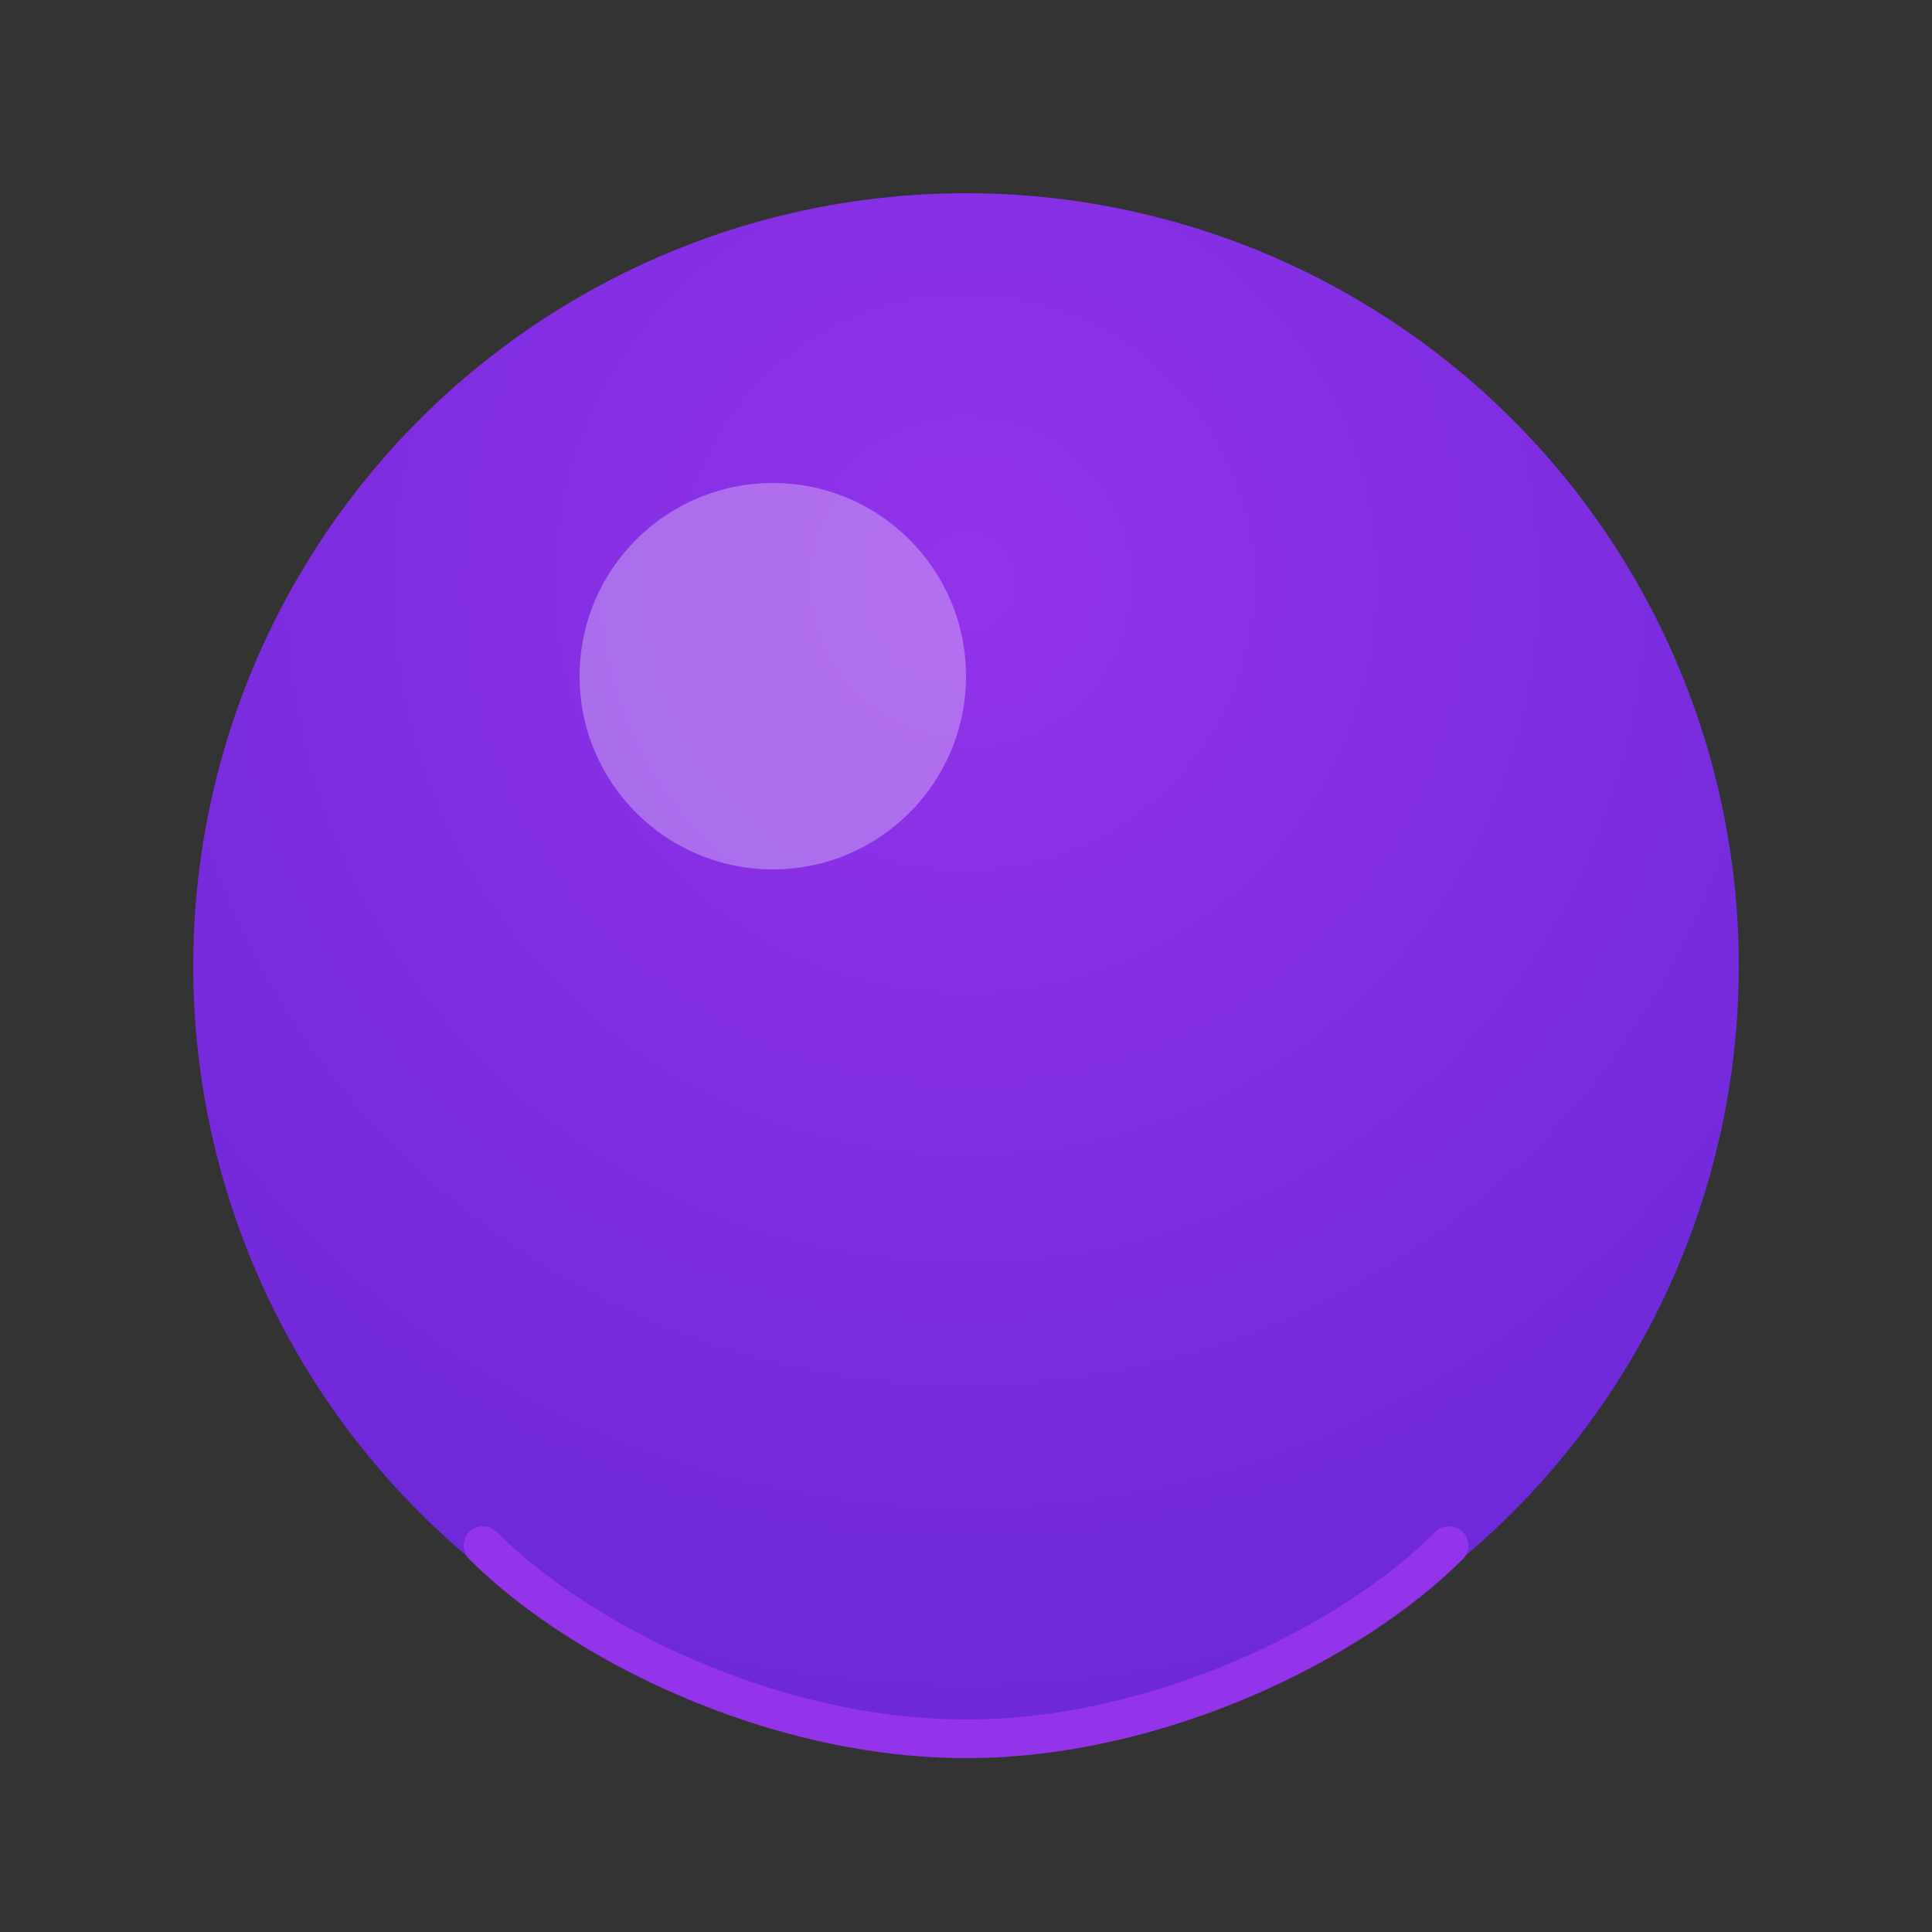 <svg width="100" height="100" viewBox="0 0 100 100" fill="none" xmlns="http://www.w3.org/2000/svg">
  <rect x="0" y="0" width="100" height="100" fill="#333333" stroke="none"/>
  <circle cx="50" cy="50" r="40" fill="url(#paint0_radial)" />
  <circle cx="40" cy="35" r="10" fill="white" fill-opacity="0.3" />
  <path d="M50 90C60 90 70 85 75 80" stroke="#9333EA" stroke-width="2" stroke-linecap="round" />
  <path d="M50 90C40 90 30 85 25 80" stroke="#9333EA" stroke-width="2" stroke-linecap="round" />
  <defs>
    <radialGradient id="paint0_radial" cx="0" cy="0" r="1" gradientUnits="userSpaceOnUse" gradientTransform="translate(50 30) rotate(90) scale(60)">
      <stop offset="0" stop-color="#9333EA" />
      <stop offset="1" stop-color="#6D28D9" />
    </radialGradient>
  </defs>
</svg> 